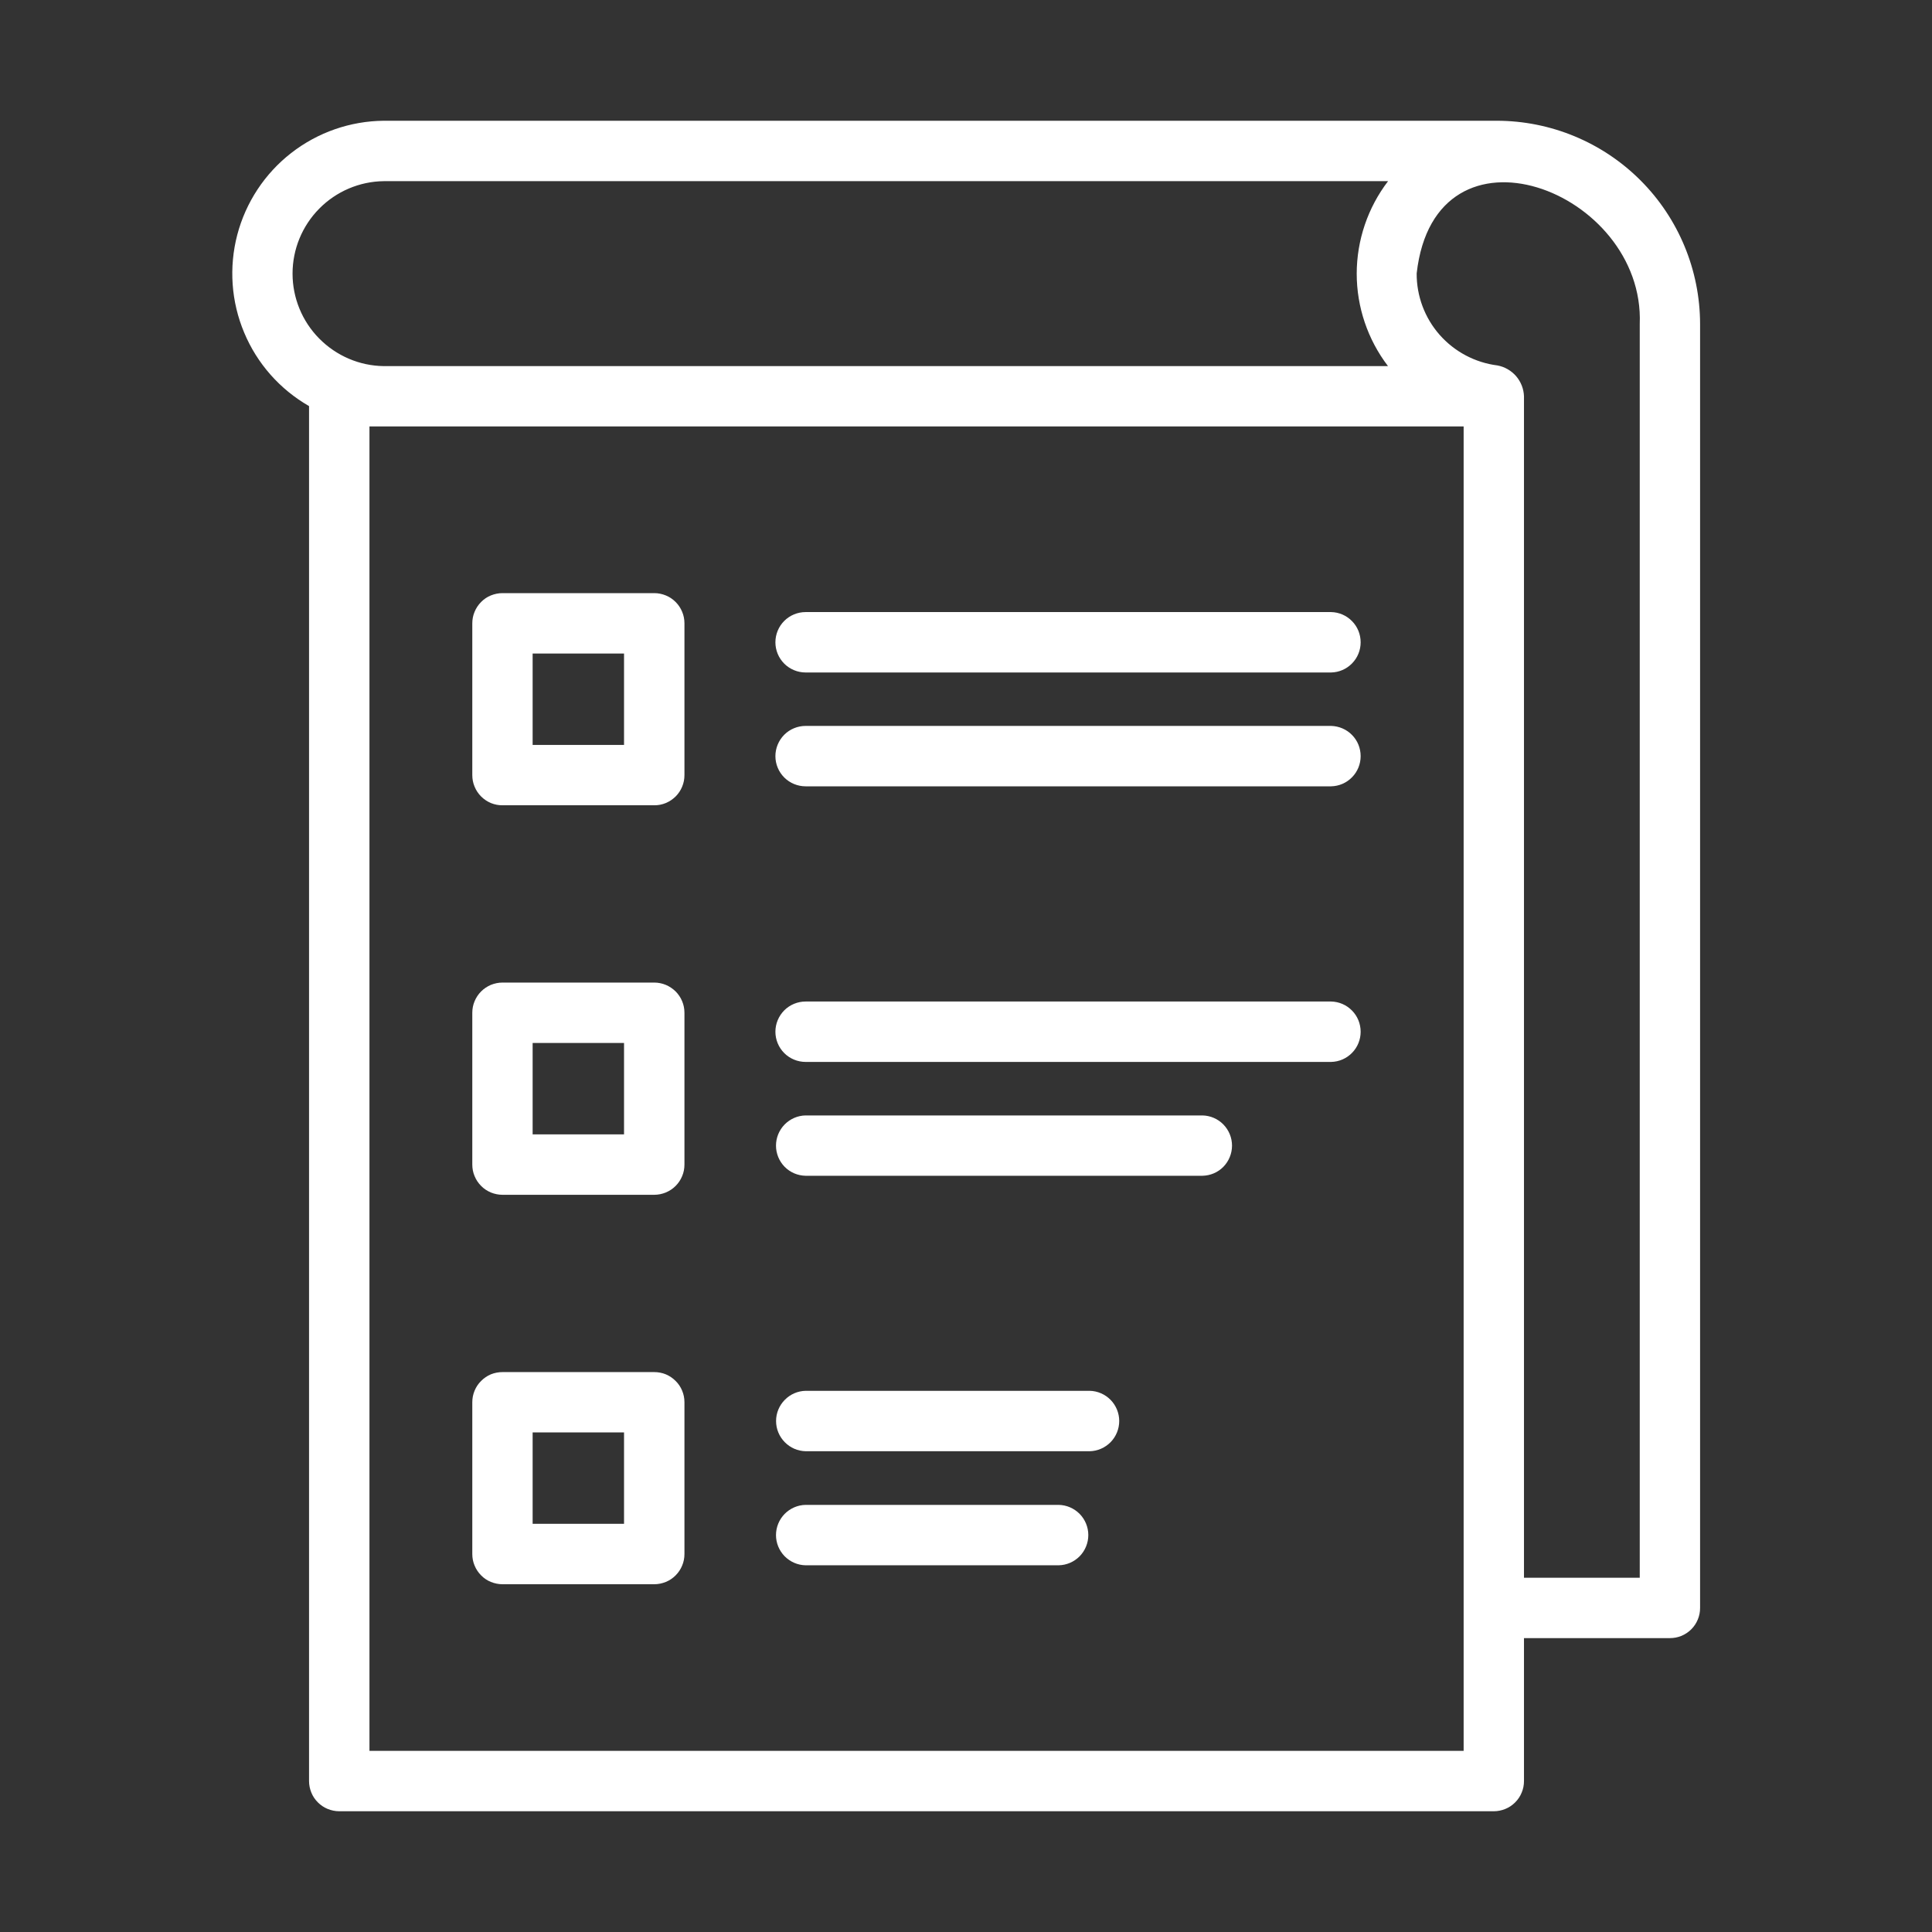 <svg width="26" height="26" viewBox="0 0 26 26" fill="none" xmlns="http://www.w3.org/2000/svg">
<rect x="0" y="0" width="26" height="26" fill="#333333" stroke="none"/>
<path d="M20.144 1.625H5.165C4.714 1.629 4.276 1.781 3.919 2.059C3.563 2.336 3.308 2.723 3.193 3.16C3.079 3.597 3.111 4.06 3.286 4.476C3.46 4.893 3.767 5.24 4.159 5.465L4.159 23.969C4.159 24.022 4.17 24.075 4.19 24.124C4.21 24.174 4.24 24.218 4.278 24.256C4.316 24.294 4.361 24.324 4.41 24.344C4.459 24.364 4.512 24.375 4.565 24.375H20.103C20.156 24.375 20.209 24.364 20.258 24.344C20.308 24.324 20.352 24.294 20.39 24.256C20.428 24.218 20.458 24.174 20.478 24.124C20.499 24.075 20.509 24.022 20.509 23.969V22.045H22.473C22.526 22.045 22.579 22.035 22.628 22.015C22.678 21.994 22.723 21.964 22.76 21.927C22.798 21.889 22.828 21.844 22.848 21.795C22.869 21.745 22.879 21.692 22.879 21.639V4.361C22.878 3.636 22.59 2.94 22.077 2.427C21.564 1.914 20.869 1.626 20.144 1.625ZM5.165 2.438H18.68C18.407 2.795 18.259 3.232 18.258 3.682C18.258 4.132 18.406 4.569 18.679 4.927H5.165C4.838 4.923 4.526 4.789 4.296 4.556C4.066 4.324 3.937 4.009 3.937 3.682C3.937 3.355 4.066 3.041 4.296 2.808C4.526 2.575 4.838 2.442 5.165 2.438ZM19.697 23.562H4.972V5.739H19.697V23.562ZM22.067 21.233H20.509V5.333C20.506 5.234 20.468 5.138 20.404 5.063C20.339 4.988 20.25 4.936 20.152 4.918C19.851 4.88 19.574 4.733 19.373 4.505C19.173 4.277 19.063 3.983 19.065 3.679C19.312 1.486 22.139 2.56 22.067 4.361C22.066 9.448 22.067 16.156 22.067 21.233Z" fill="white"/>
<path d="M17.913 13.478H10.842C10.734 13.478 10.63 13.521 10.554 13.597C10.478 13.674 10.435 13.777 10.435 13.885C10.435 13.992 10.478 14.096 10.554 14.172C10.63 14.248 10.734 14.291 10.842 14.291H17.913C18.02 14.289 18.121 14.245 18.195 14.169C18.27 14.093 18.311 13.991 18.311 13.885C18.311 13.778 18.27 13.676 18.195 13.6C18.121 13.524 18.02 13.48 17.913 13.478Z" fill="white"/>
<path d="M16.182 15.011H10.841C10.735 15.013 10.634 15.057 10.559 15.133C10.485 15.209 10.443 15.311 10.443 15.417C10.443 15.524 10.485 15.626 10.559 15.702C10.634 15.778 10.735 15.821 10.841 15.823H16.182C16.288 15.821 16.39 15.778 16.464 15.702C16.538 15.626 16.58 15.524 16.58 15.417C16.58 15.311 16.538 15.209 16.464 15.133C16.39 15.057 16.288 15.013 16.182 15.011Z" fill="white"/>
<path d="M8.805 13.223H6.762C6.709 13.223 6.656 13.234 6.606 13.254C6.557 13.275 6.512 13.305 6.475 13.342C6.437 13.38 6.407 13.425 6.387 13.474C6.366 13.523 6.356 13.576 6.356 13.63V15.672C6.356 15.726 6.366 15.779 6.387 15.828C6.407 15.877 6.437 15.922 6.475 15.96C6.512 15.998 6.557 16.027 6.606 16.048C6.656 16.068 6.709 16.079 6.762 16.079H8.805C8.858 16.079 8.911 16.068 8.96 16.048C9.01 16.027 9.054 15.998 9.092 15.96C9.13 15.922 9.16 15.877 9.18 15.828C9.201 15.779 9.211 15.726 9.211 15.672V13.63C9.211 13.576 9.201 13.523 9.18 13.474C9.16 13.425 9.13 13.38 9.092 13.342C9.054 13.305 9.01 13.275 8.96 13.254C8.911 13.234 8.858 13.223 8.805 13.223ZM8.398 15.266H7.168V14.036H8.398L8.398 15.266Z" fill="white"/>
<path d="M17.913 8.237H10.842C10.734 8.237 10.63 8.28 10.554 8.356C10.478 8.432 10.435 8.536 10.435 8.644C10.435 8.751 10.478 8.855 10.554 8.931C10.63 9.007 10.734 9.05 10.842 9.05H17.913C18.02 9.048 18.121 9.004 18.195 8.928C18.27 8.852 18.311 8.75 18.311 8.644C18.311 8.537 18.27 8.435 18.195 8.359C18.121 8.283 18.02 8.239 17.913 8.237Z" fill="white"/>
<path d="M17.913 9.769H10.842C10.734 9.769 10.63 9.812 10.554 9.888C10.478 9.965 10.435 10.068 10.435 10.176C10.435 10.283 10.478 10.387 10.554 10.463C10.63 10.539 10.734 10.582 10.842 10.582H17.913C18.02 10.58 18.121 10.536 18.195 10.46C18.27 10.384 18.311 10.282 18.311 10.176C18.311 10.069 18.27 9.967 18.195 9.891C18.121 9.815 18.02 9.772 17.913 9.769Z" fill="white"/>
<path d="M8.805 7.982H6.762C6.709 7.982 6.656 7.993 6.606 8.013C6.557 8.033 6.512 8.063 6.475 8.101C6.437 8.139 6.407 8.184 6.387 8.233C6.366 8.282 6.356 8.335 6.356 8.388V10.431C6.356 10.485 6.366 10.537 6.387 10.587C6.407 10.636 6.437 10.681 6.475 10.719C6.512 10.756 6.557 10.786 6.606 10.807C6.656 10.827 6.709 10.838 6.762 10.837H8.805C8.858 10.838 8.911 10.827 8.96 10.807C9.01 10.786 9.054 10.756 9.092 10.719C9.13 10.681 9.16 10.636 9.18 10.587C9.201 10.537 9.211 10.485 9.211 10.431V8.388C9.211 8.335 9.201 8.282 9.18 8.233C9.16 8.184 9.13 8.139 9.092 8.101C9.054 8.063 9.01 8.033 8.96 8.013C8.911 7.993 8.858 7.982 8.805 7.982ZM8.398 10.025H7.168V8.795H8.398L8.398 10.025Z" fill="white"/>
<path d="M14.664 18.717H10.843C10.736 18.719 10.635 18.763 10.561 18.839C10.486 18.915 10.444 19.017 10.444 19.123C10.444 19.23 10.486 19.332 10.561 19.408C10.635 19.484 10.736 19.528 10.843 19.53H14.664C14.77 19.528 14.871 19.484 14.946 19.408C15.02 19.332 15.062 19.23 15.062 19.123C15.062 19.017 15.02 18.915 14.946 18.839C14.871 18.763 14.77 18.719 14.664 18.717Z" fill="white"/>
<path d="M14.247 20.252H10.841C10.735 20.254 10.634 20.298 10.559 20.374C10.485 20.45 10.443 20.552 10.443 20.659C10.443 20.765 10.485 20.867 10.559 20.943C10.634 21.019 10.735 21.063 10.841 21.065H14.247C14.354 21.063 14.455 21.019 14.53 20.943C14.604 20.867 14.646 20.765 14.646 20.658C14.646 20.552 14.604 20.45 14.53 20.374C14.455 20.298 14.354 20.254 14.247 20.252Z" fill="white"/>
<path d="M8.805 18.465H6.762C6.709 18.465 6.656 18.475 6.606 18.495C6.557 18.516 6.512 18.546 6.475 18.584C6.437 18.621 6.407 18.666 6.387 18.715C6.366 18.765 6.356 18.817 6.356 18.871V20.914C6.356 20.967 6.366 21.02 6.387 21.069C6.407 21.118 6.437 21.163 6.475 21.201C6.512 21.239 6.557 21.269 6.606 21.289C6.656 21.309 6.709 21.32 6.762 21.32H8.805C8.858 21.32 8.911 21.309 8.96 21.289C9.01 21.269 9.054 21.239 9.092 21.201C9.13 21.163 9.16 21.118 9.18 21.069C9.201 21.02 9.211 20.967 9.211 20.914V18.871C9.211 18.817 9.201 18.765 9.18 18.715C9.16 18.666 9.13 18.621 9.092 18.584C9.054 18.546 9.01 18.516 8.96 18.495C8.911 18.475 8.858 18.465 8.805 18.465ZM8.398 20.507H7.168V19.277H8.398L8.398 20.507Z" fill="white"/>
</svg>
